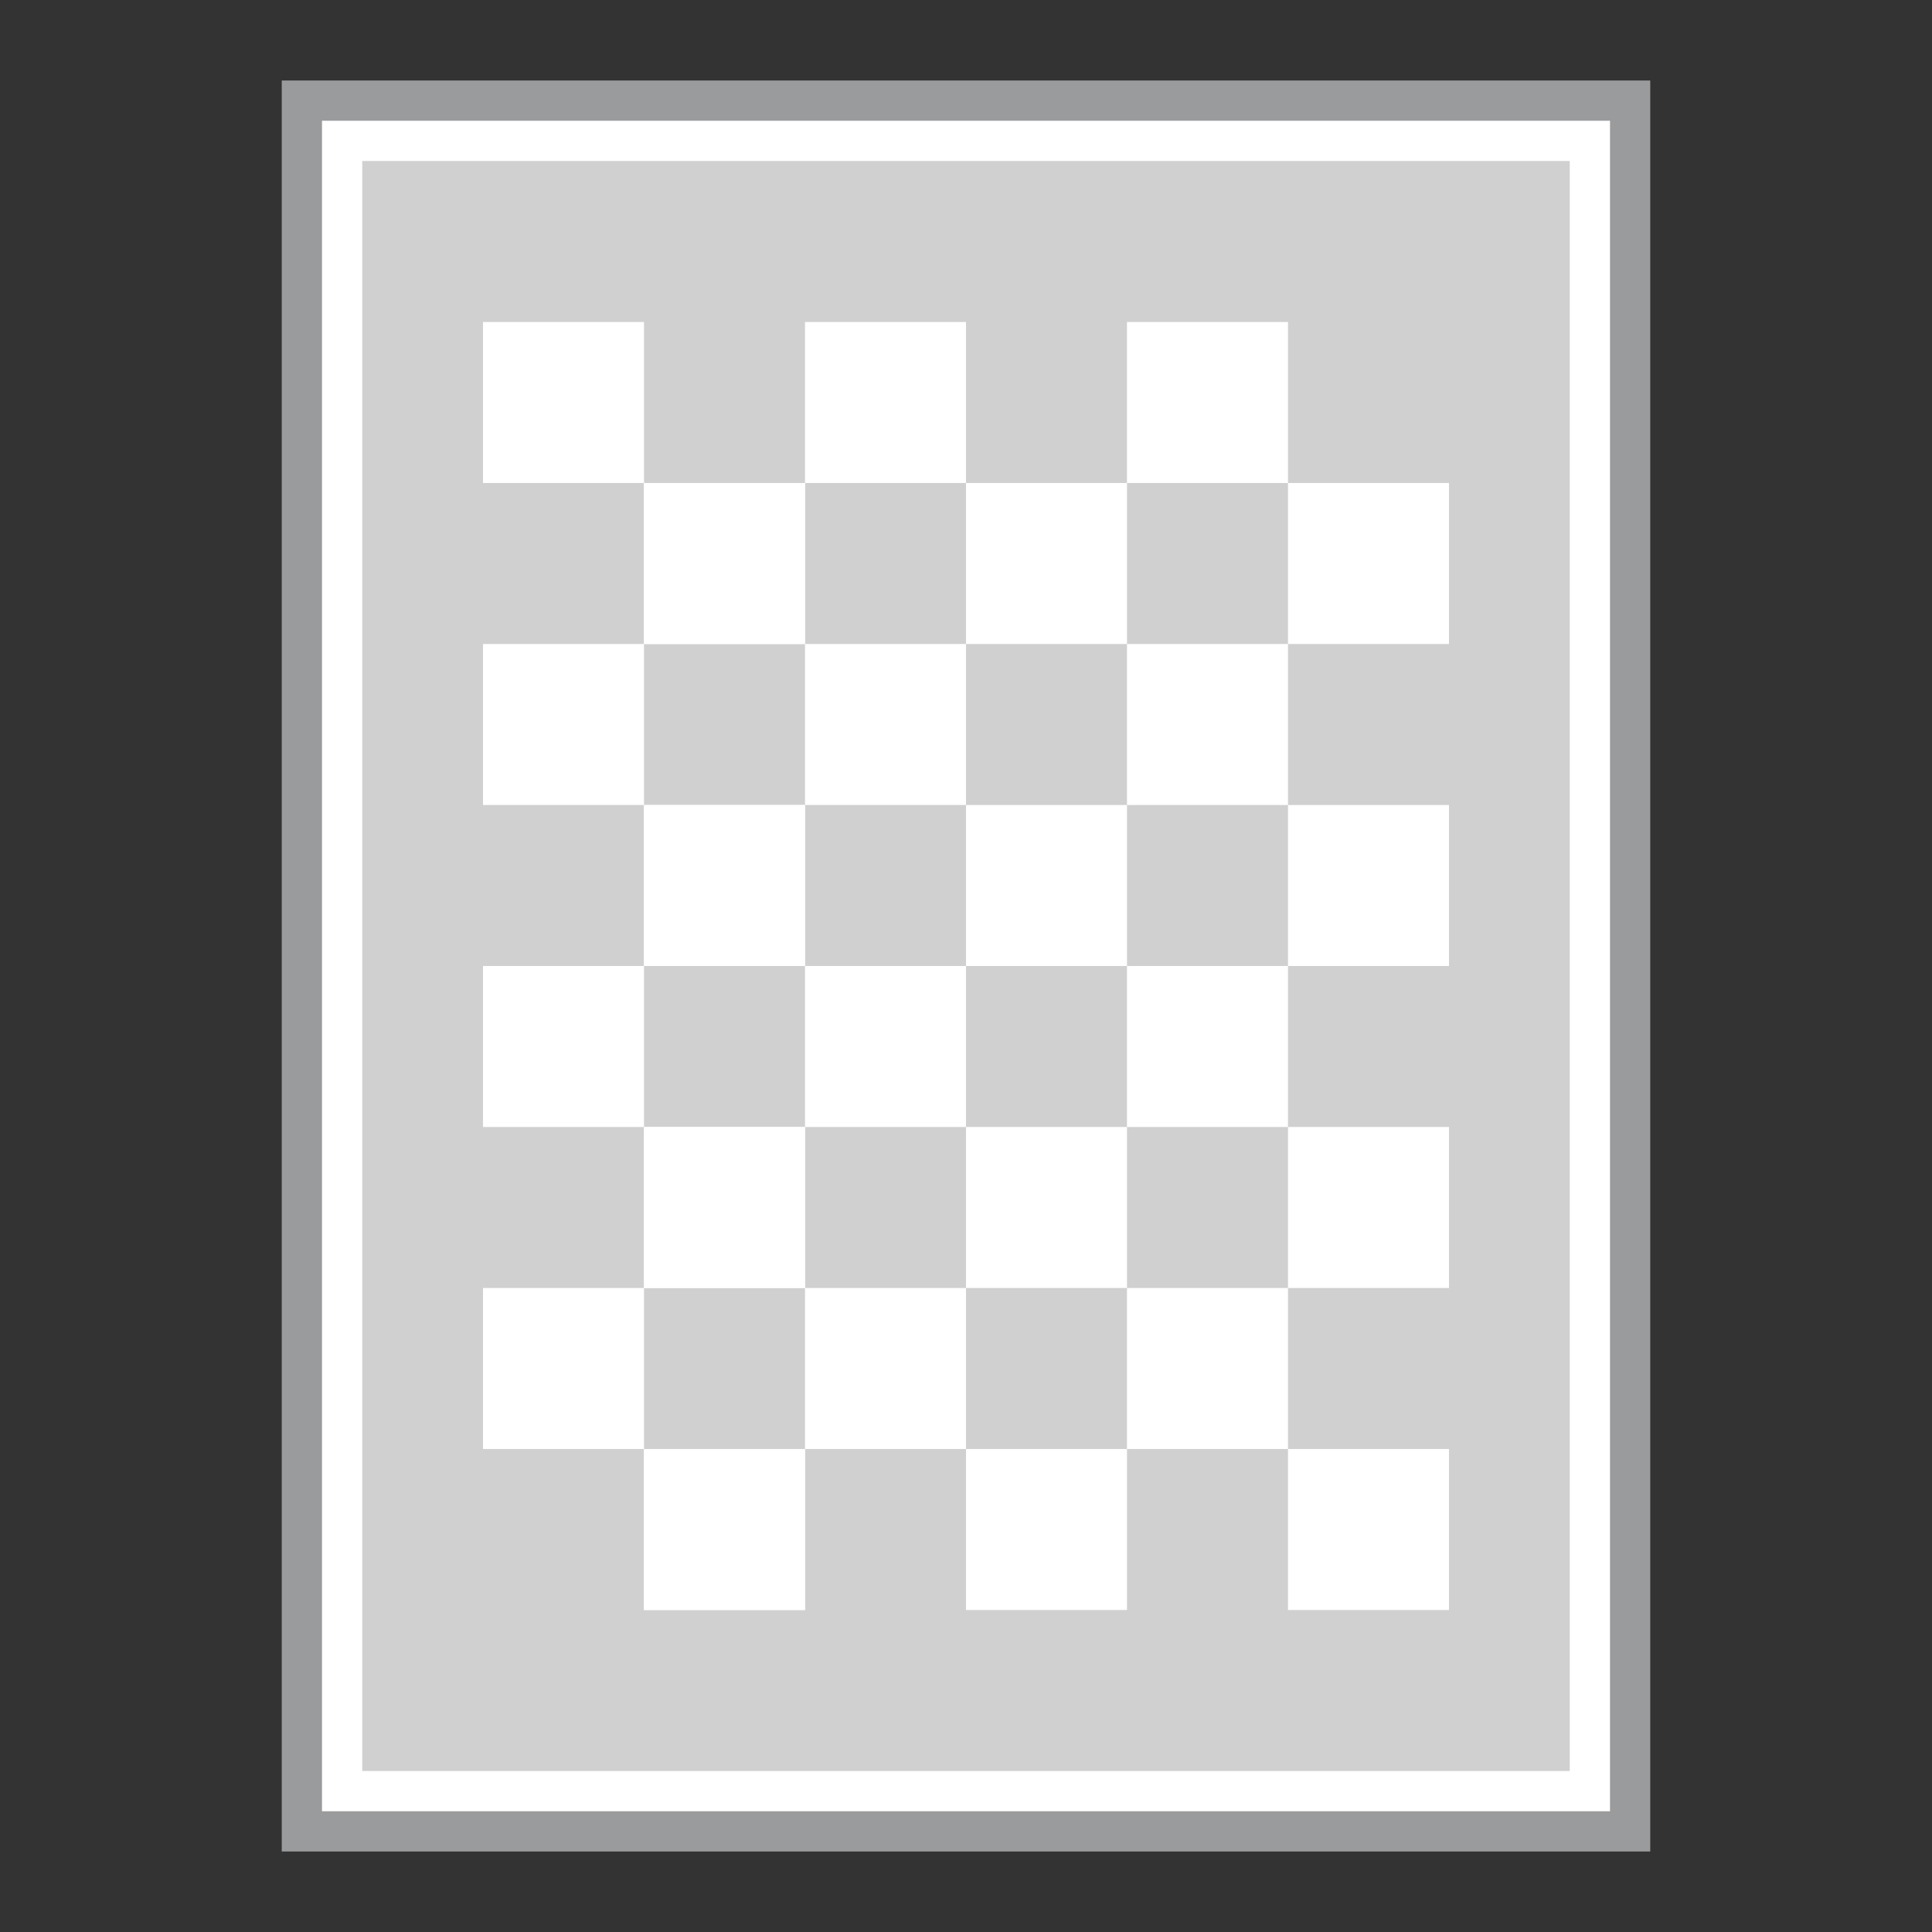 <?xml version="1.0" encoding="UTF-8" standalone="no"?>
<!-- Created with Inkscape (http://www.inkscape.org/) -->

<svg
   xmlns:dc="http://purl.org/dc/elements/1.1/"
   xmlns:cc="http://creativecommons.org/ns#"
   xmlns:rdf="http://www.w3.org/1999/02/22-rdf-syntax-ns#"
   xmlns:svg="http://www.w3.org/2000/svg"
   xmlns="http://www.w3.org/2000/svg"
   xmlns:sodipodi="http://sodipodi.sourceforge.net/DTD/sodipodi-0.dtd"
   xmlns:inkscape="http://www.inkscape.org/namespaces/inkscape"
   version="1.0"
   width="48"
   height="48"
   id="svg3699"
   inkscape:version="0.91 r13725"
   sodipodi:docname="application-x-ole-storage.svg">
  <rect width="100%" height="100%" fill="#333333" stroke="none"/>
  <sodipodi:namedview
     pagecolor="#ffffff"
     bordercolor="#666666"
     borderopacity="1"
     objecttolerance="10"
     gridtolerance="10"
     guidetolerance="10"
     inkscape:pageopacity="0"
     inkscape:pageshadow="2"
     inkscape:window-width="1224"
     inkscape:window-height="708"
     id="namedview285619"
     showgrid="false"
     inkscape:zoom="7.2384072"
     inkscape:cx="32.145387"
     inkscape:cy="14.191738"
     inkscape:window-x="27"
     inkscape:window-y="49"
     inkscape:window-maximized="0"
     inkscape:current-layer="svg3699" />
  <defs
     id="defs3701" />
  <rect
     style="fill:#9a9b9c;fill-opacity:1;stroke:none"
     id="rect4154-0-5-2-8-1"
     width="34"
     height="44"
     x="7"
     y="2" />
  <rect
     y="3"
     x="8"
     height="42"
     width="32"
     id="rect4150-2-6-8-8-2"
     style="fill:#ffffff;fill-opacity:1;stroke:none" />
  <rect
     style="fill:#d0d0d0;fill-opacity:1;stroke:none"
     id="rect3362-9-2-0-41-0"
     width="30"
     height="40"
     x="9"
     y="4" />
  <rect
     y="36"
     x="16"
     height="4"
     width="4"
     id="rect4365"
     style="opacity:1;fill:#ffffff;fill-opacity:1;stroke:none;stroke-width:0.4;stroke-linecap:square;stroke-linejoin:miter;stroke-miterlimit:4;stroke-dasharray:none;stroke-opacity:1" />
  <rect
     style="opacity:1;fill:#ffffff;fill-opacity:1;stroke:none;stroke-width:0.4;stroke-linecap:square;stroke-linejoin:miter;stroke-miterlimit:4;stroke-dasharray:none;stroke-opacity:1"
     id="rect4367"
     width="4"
     height="4"
     x="16"
     y="36" />
  <rect
     y="36"
     x="24"
     height="4"
     width="4"
     id="rect4470"
     style="opacity:1;fill:#ffffff;fill-opacity:1;stroke:none;stroke-width:0.4;stroke-linecap:square;stroke-linejoin:miter;stroke-miterlimit:4;stroke-dasharray:none;stroke-opacity:1" />
  <rect
     y="36"
     x="32"
     height="4"
     width="4"
     id="rect4474"
     style="opacity:1;fill:#ffffff;fill-opacity:1;stroke:none;stroke-width:0.4;stroke-linecap:square;stroke-linejoin:miter;stroke-miterlimit:4;stroke-dasharray:none;stroke-opacity:1" />
  <rect
     y="32"
     x="12"
     height="4"
     width="4"
     id="rect4476"
     style="opacity:1;fill:#ffffff;fill-opacity:1;stroke:none;stroke-width:0.4;stroke-linecap:square;stroke-linejoin:miter;stroke-miterlimit:4;stroke-dasharray:none;stroke-opacity:1" />
  <rect
     style="opacity:1;fill:#ffffff;fill-opacity:1;stroke:none;stroke-width:0.4;stroke-linecap:square;stroke-linejoin:miter;stroke-miterlimit:4;stroke-dasharray:none;stroke-opacity:1"
     id="rect4482"
     width="4"
     height="4"
     x="20"
     y="32" />
  <rect
     style="opacity:1;fill:#ffffff;fill-opacity:1;stroke:none;stroke-width:0.4;stroke-linecap:square;stroke-linejoin:miter;stroke-miterlimit:4;stroke-dasharray:none;stroke-opacity:1"
     id="rect4486"
     width="4"
     height="4"
     x="28"
     y="32" />
  <rect
     style="opacity:1;fill:#ffffff;fill-opacity:1;stroke:none;stroke-width:0.4;stroke-linecap:square;stroke-linejoin:miter;stroke-miterlimit:4;stroke-dasharray:none;stroke-opacity:1"
     id="rect4492"
     width="4"
     height="4"
     x="16"
     y="28" />
  <rect
     y="28"
     x="16"
     height="4"
     width="4"
     id="rect4494"
     style="opacity:1;fill:#ffffff;fill-opacity:1;stroke:none;stroke-width:0.4;stroke-linecap:square;stroke-linejoin:miter;stroke-miterlimit:4;stroke-dasharray:none;stroke-opacity:1" />
  <rect
     style="opacity:1;fill:#ffffff;fill-opacity:1;stroke:none;stroke-width:0.4;stroke-linecap:square;stroke-linejoin:miter;stroke-miterlimit:4;stroke-dasharray:none;stroke-opacity:1"
     id="rect4498"
     width="4"
     height="4"
     x="24"
     y="28" />
  <rect
     style="opacity:1;fill:#ffffff;fill-opacity:1;stroke:none;stroke-width:0.4;stroke-linecap:square;stroke-linejoin:miter;stroke-miterlimit:4;stroke-dasharray:none;stroke-opacity:1"
     id="rect4502"
     width="4"
     height="4"
     x="32"
     y="28" />
  <rect
     style="opacity:1;fill:#ffffff;fill-opacity:1;stroke:none;stroke-width:0.4;stroke-linecap:square;stroke-linejoin:miter;stroke-miterlimit:4;stroke-dasharray:none;stroke-opacity:1"
     id="rect4504"
     width="4"
     height="4"
     x="12"
     y="24" />
  <rect
     y="24"
     x="20"
     height="4"
     width="4"
     id="rect4510"
     style="opacity:1;fill:#ffffff;fill-opacity:1;stroke:none;stroke-width:0.4;stroke-linecap:square;stroke-linejoin:miter;stroke-miterlimit:4;stroke-dasharray:none;stroke-opacity:1" />
  <rect
     y="24"
     x="28"
     height="4"
     width="4"
     id="rect4514"
     style="opacity:1;fill:#ffffff;fill-opacity:1;stroke:none;stroke-width:0.4;stroke-linecap:square;stroke-linejoin:miter;stroke-miterlimit:4;stroke-dasharray:none;stroke-opacity:1" />
  <rect
     style="opacity:1;fill:#ffffff;fill-opacity:1;stroke:none;stroke-width:0.4;stroke-linecap:square;stroke-linejoin:miter;stroke-miterlimit:4;stroke-dasharray:none;stroke-opacity:1"
     id="rect4520"
     width="4"
     height="4"
     x="16"
     y="20" />
  <rect
     y="20"
     x="16"
     height="4"
     width="4"
     id="rect4522"
     style="opacity:1;fill:#ffffff;fill-opacity:1;stroke:none;stroke-width:0.4;stroke-linecap:square;stroke-linejoin:miter;stroke-miterlimit:4;stroke-dasharray:none;stroke-opacity:1" />
  <rect
     style="opacity:1;fill:#ffffff;fill-opacity:1;stroke:none;stroke-width:0.4;stroke-linecap:square;stroke-linejoin:miter;stroke-miterlimit:4;stroke-dasharray:none;stroke-opacity:1"
     id="rect4526"
     width="4"
     height="4"
     x="24"
     y="20" />
  <rect
     style="opacity:1;fill:#ffffff;fill-opacity:1;stroke:none;stroke-width:0.4;stroke-linecap:square;stroke-linejoin:miter;stroke-miterlimit:4;stroke-dasharray:none;stroke-opacity:1"
     id="rect4530"
     width="4"
     height="4"
     x="32"
     y="20" />
  <rect
     style="opacity:1;fill:#ffffff;fill-opacity:1;stroke:none;stroke-width:0.4;stroke-linecap:square;stroke-linejoin:miter;stroke-miterlimit:4;stroke-dasharray:none;stroke-opacity:1"
     id="rect4532"
     width="4"
     height="4"
     x="12"
     y="16" />
  <rect
     y="16"
     x="20"
     height="4"
     width="4"
     id="rect4538"
     style="opacity:1;fill:#ffffff;fill-opacity:1;stroke:none;stroke-width:0.4;stroke-linecap:square;stroke-linejoin:miter;stroke-miterlimit:4;stroke-dasharray:none;stroke-opacity:1" />
  <rect
     y="16"
     x="28"
     height="4"
     width="4"
     id="rect4542"
     style="opacity:1;fill:#ffffff;fill-opacity:1;stroke:none;stroke-width:0.4;stroke-linecap:square;stroke-linejoin:miter;stroke-miterlimit:4;stroke-dasharray:none;stroke-opacity:1" />
  <rect
     y="12"
     x="16"
     height="4"
     width="4"
     id="rect4548"
     style="opacity:1;fill:#ffffff;fill-opacity:1;stroke:none;stroke-width:0.4;stroke-linecap:square;stroke-linejoin:miter;stroke-miterlimit:4;stroke-dasharray:none;stroke-opacity:1" />
  <rect
     style="opacity:1;fill:#ffffff;fill-opacity:1;stroke:none;stroke-width:0.4;stroke-linecap:square;stroke-linejoin:miter;stroke-miterlimit:4;stroke-dasharray:none;stroke-opacity:1"
     id="rect4550"
     width="4"
     height="4"
     x="16"
     y="12" />
  <rect
     y="12"
     x="24"
     height="4"
     width="4"
     id="rect4554"
     style="opacity:1;fill:#ffffff;fill-opacity:1;stroke:none;stroke-width:0.4;stroke-linecap:square;stroke-linejoin:miter;stroke-miterlimit:4;stroke-dasharray:none;stroke-opacity:1" />
  <rect
     y="12"
     x="32"
     height="4"
     width="4"
     id="rect4558"
     style="opacity:1;fill:#ffffff;fill-opacity:1;stroke:none;stroke-width:0.4;stroke-linecap:square;stroke-linejoin:miter;stroke-miterlimit:4;stroke-dasharray:none;stroke-opacity:1" />
  <rect
     y="8"
     x="12"
     height="4"
     width="4"
     id="rect4560"
     style="opacity:1;fill:#ffffff;fill-opacity:1;stroke:none;stroke-width:0.4;stroke-linecap:square;stroke-linejoin:miter;stroke-miterlimit:4;stroke-dasharray:none;stroke-opacity:1" />
  <rect
     style="opacity:1;fill:#ffffff;fill-opacity:1;stroke:none;stroke-width:0.4;stroke-linecap:square;stroke-linejoin:miter;stroke-miterlimit:4;stroke-dasharray:none;stroke-opacity:1"
     id="rect4566"
     width="4"
     height="4"
     x="20"
     y="8" />
  <rect
     style="opacity:1;fill:#ffffff;fill-opacity:1;stroke:none;stroke-width:0.4;stroke-linecap:square;stroke-linejoin:miter;stroke-miterlimit:4;stroke-dasharray:none;stroke-opacity:1"
     id="rect4570"
     width="4"
     height="4"
     x="28"
     y="8" />
</svg>

